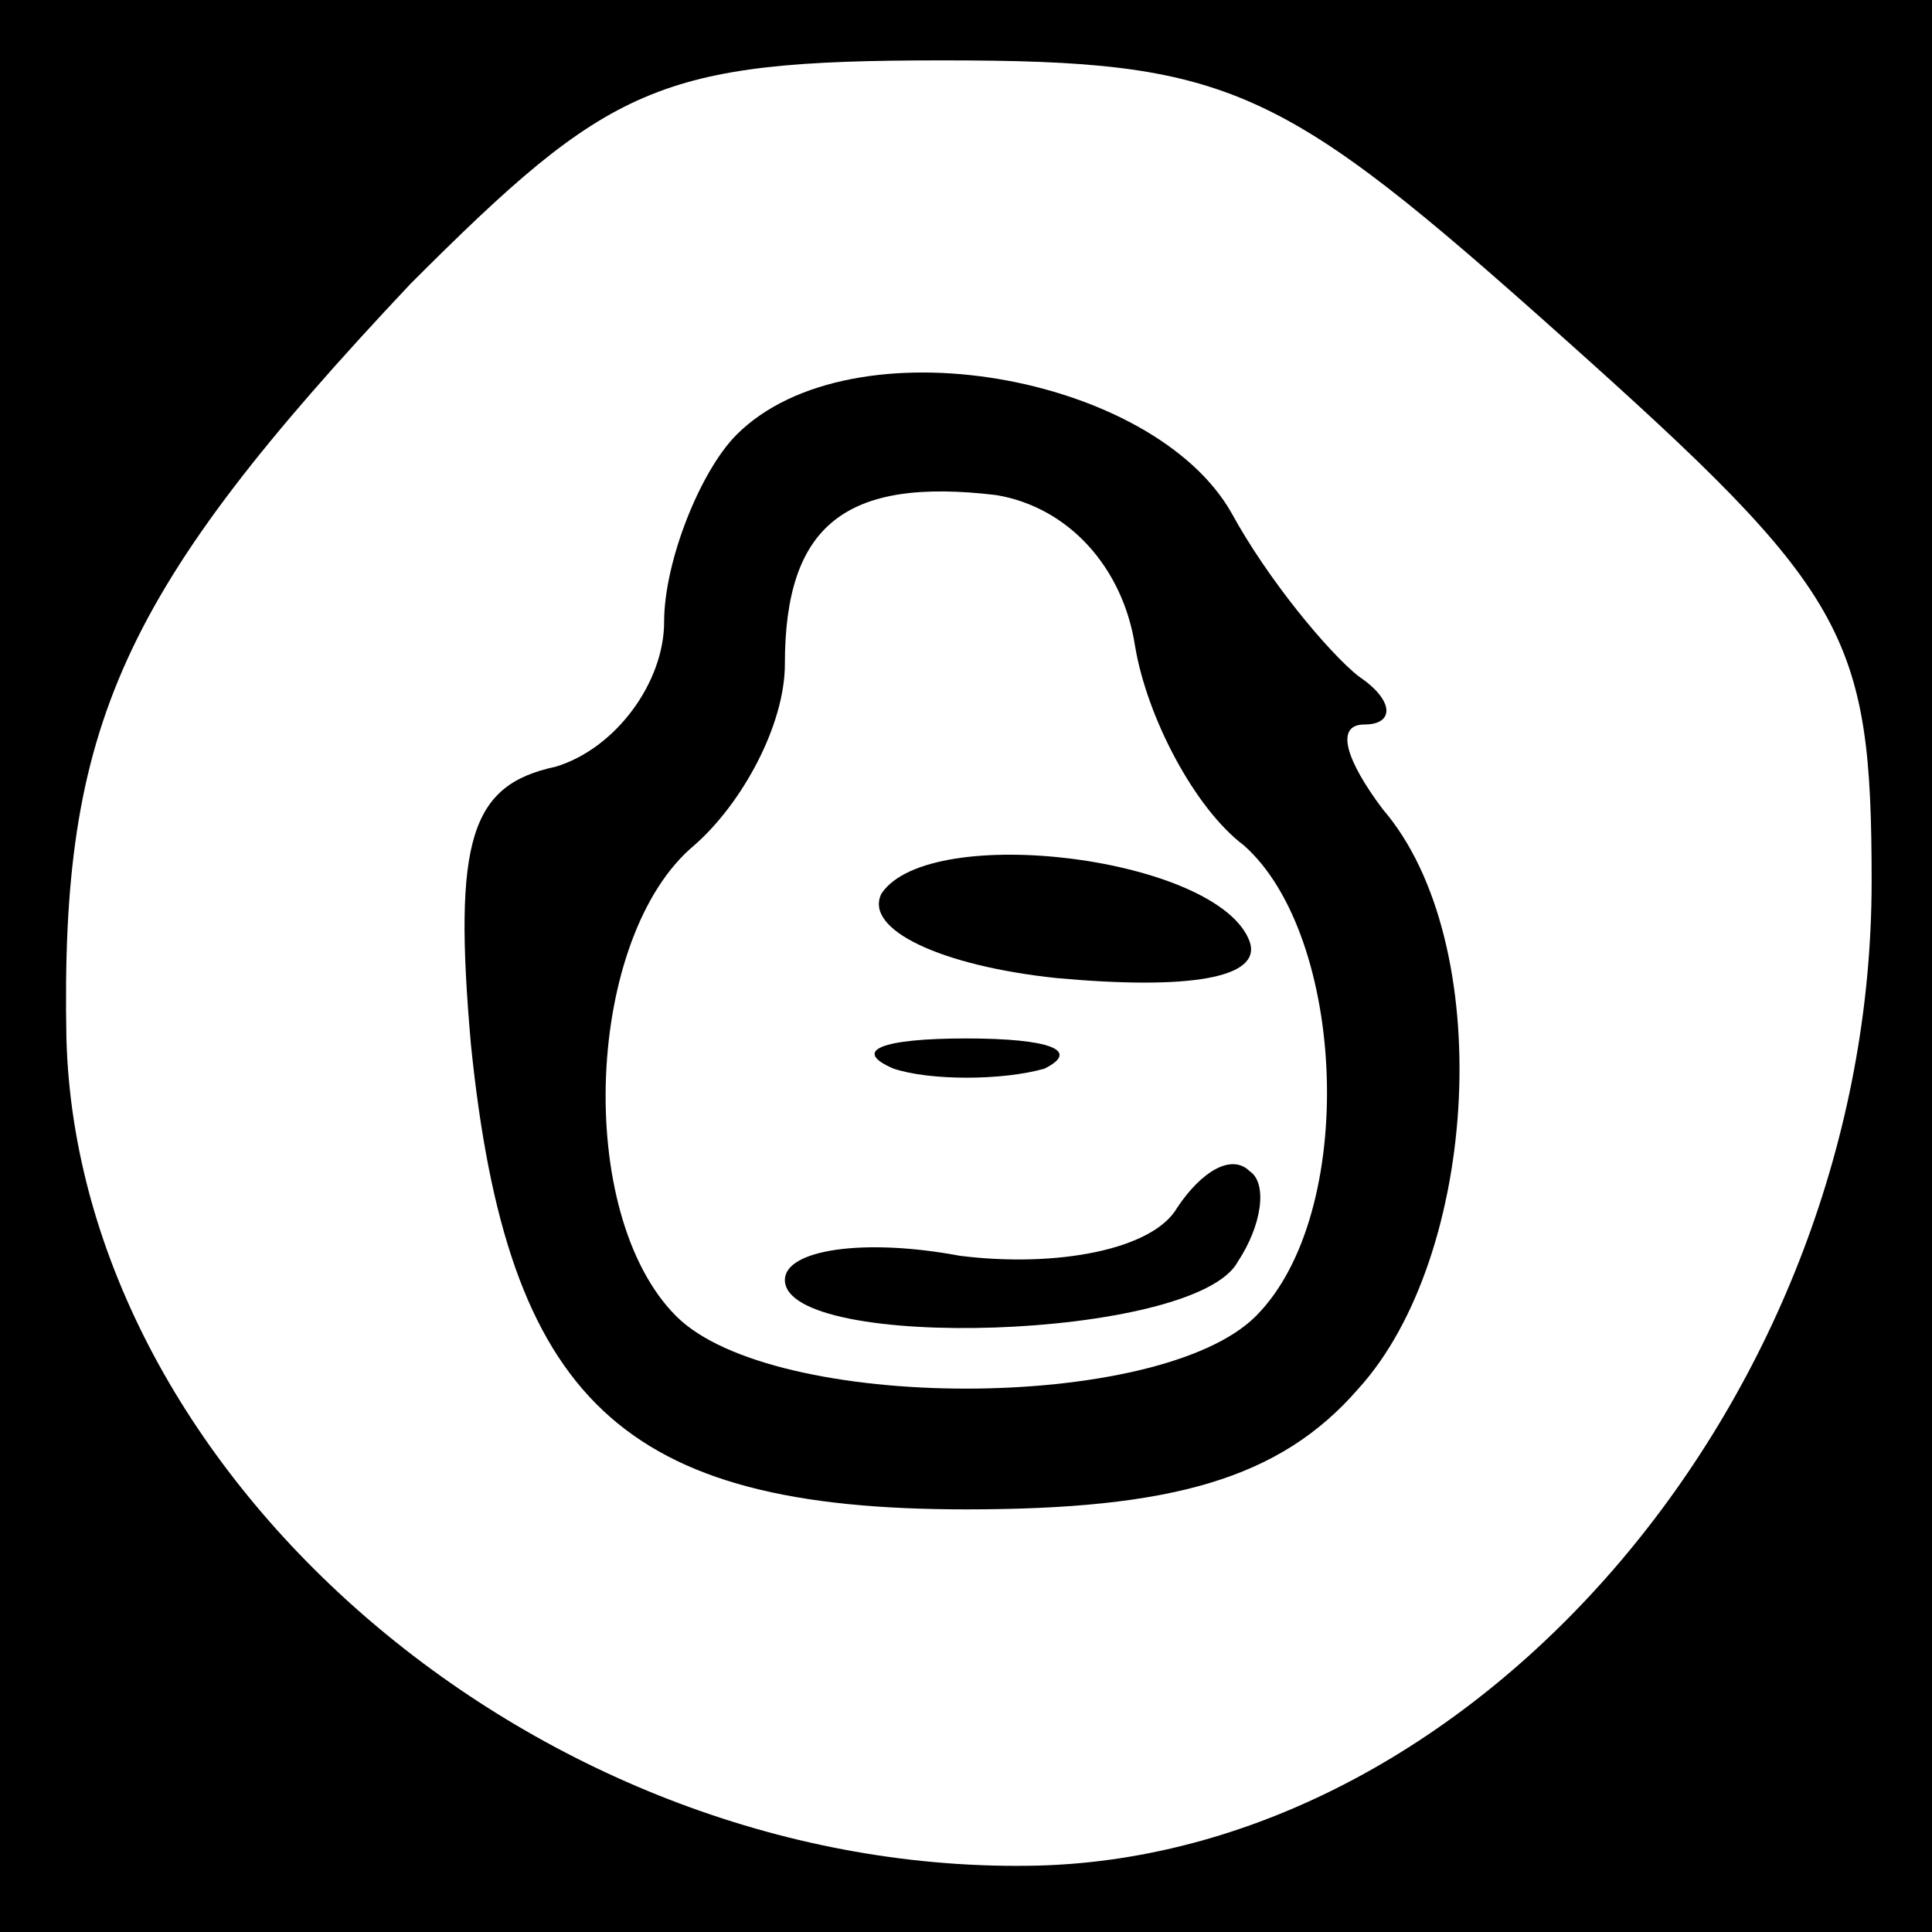 <?xml version="1.0" standalone="no"?>
<!DOCTYPE svg PUBLIC "-//W3C//DTD SVG 20010904//EN"
 "http://www.w3.org/TR/2001/REC-SVG-20010904/DTD/svg10.dtd">
<svg version="1.0" xmlns="http://www.w3.org/2000/svg"
 width="32pt" height="32pt" viewBox="0 0 32 32"
 preserveAspectRatio="xMidYMid meet">
<rect x="0" y="0" width="32" height="32" fill="#808080" stroke="none"/>
<g transform="translate(0,32) scale(0.1,-0.1)"
fill="#000000" stroke="none">
<path fill="#000000" stroke="none" d="M0 160 l0 -160 160 0 160 0 0 160 0
160 -160 0 -160 0 0 -160z"/>
<path fill="#ffffff" stroke="none" d="M259 264 c47 -42 51 -49 51 -90 0 -85
-65 -161 -138 -163 -82 -2 -159 64 -161 137 -1 52 9 74 57 125 33 33 41 37 88
37 48 0 56 -4 103 -46z"/>
<path fill="#000000" stroke="none" d="M122 248 c-6 -6 -12 -21 -12 -31 0 -10
-8 -21 -18 -24 -14 -3 -17 -12 -14 -46 6 -59 25 -77 82 -77 34 0 52 5 65 20
20 22 23 74 4 96 -6 8 -8 14 -3 14 5 0 5 4 -1 8 -5 4 -15 16 -21 27 -13 23
-63 32 -82 13z"/>
<path fill="#ffffff" stroke="none" d="M188 213 c2 -12 10 -27 18 -33 17 -15
19 -61 2 -78 -16 -16 -80 -16 -96 0 -17 17 -15 63 3 78 8 7 15 20 15 30 0 23
10 31 35 28 12 -2 21 -12 23 -25z"/>
<path fill="#000000" stroke="none" d="M146 172 c-3 -6 10 -12 29 -14 22 -2
34 0 32 6 -5 14 -53 20 -61 8z"/>
<path fill="#000000" stroke="none" d="M148 143 c6 -2 18 -2 25 0 6 3 1 5 -13
5 -14 0 -19 -2 -12 -5z"/>
<path fill="#000000" stroke="none" d="M195 120 c-4 -7 -20 -10 -36 -8 -16 3
-29 1 -29 -4 0 -12 68 -10 75 3 4 6 5 13 2 15 -3 3 -8 0 -12 -6z"/>
</g>
</svg>
